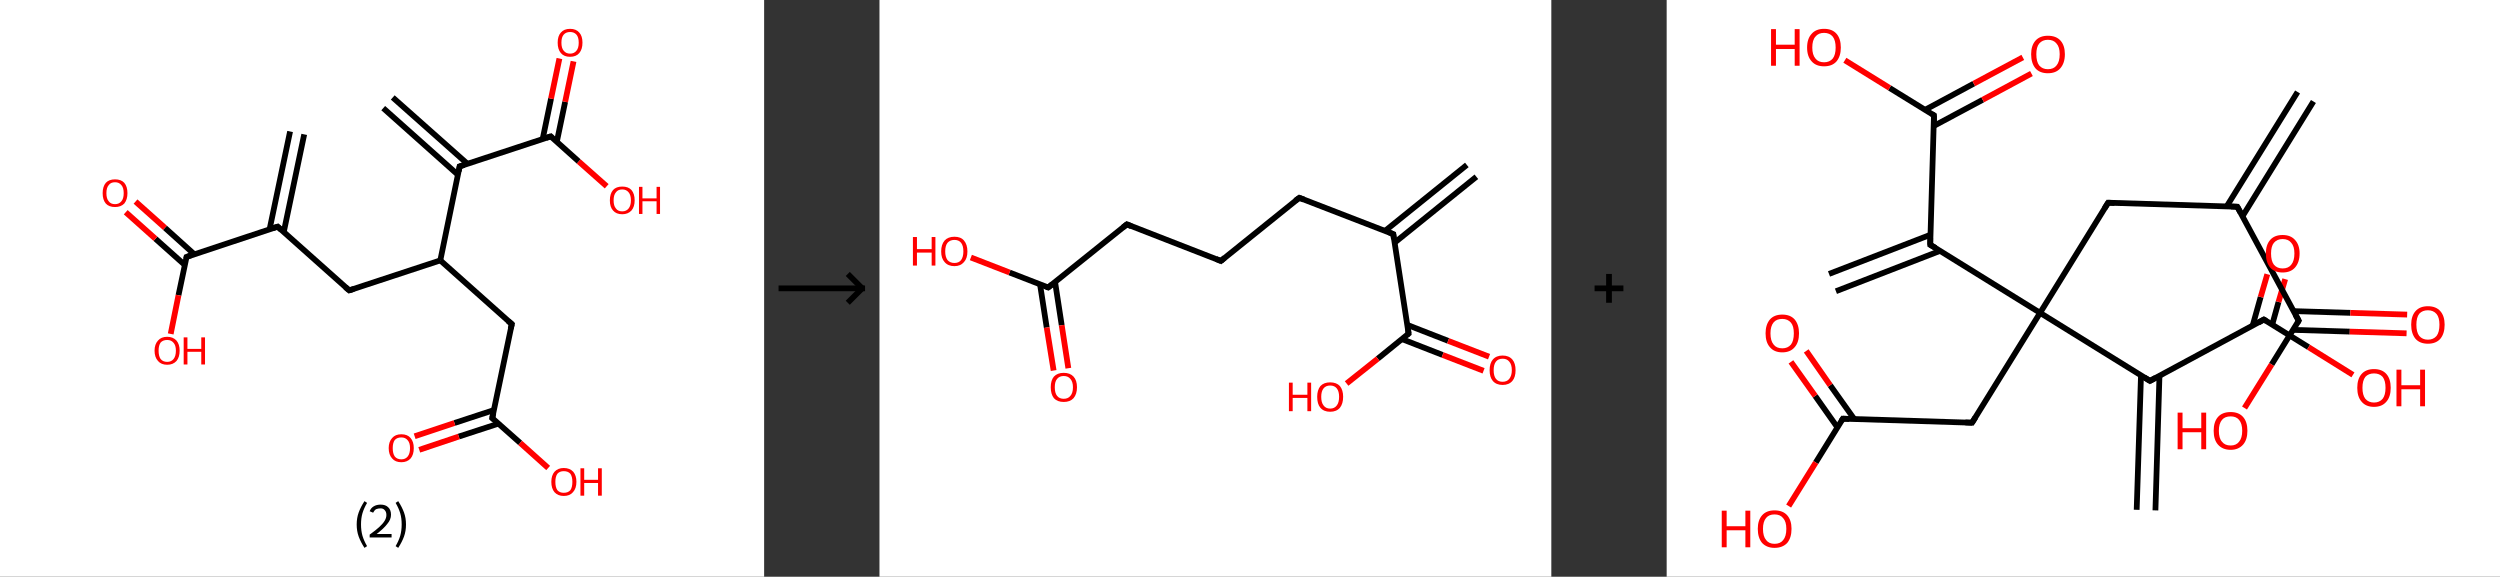 <?xml version='1.0' encoding='ASCII' standalone='yes'?>
<svg xmlns="http://www.w3.org/2000/svg" xmlns:xlink="http://www.w3.org/1999/xlink" version="1.1" width="867.0px" viewBox="0 0 867.0 200.0" height="200.0px">
  <rect x="0" y="0" width="867.0" height="200.0" fill="#333333" stroke="none"/>
  <g>
    <g transform="translate(0, 0) scale(1 1) "><!-- END OF HEADER -->
<rect style="opacity:1.0;fill:#FFFFFF;stroke:none" width="265.0" height="200.0" x="0.0" y="0.0"> </rect>
<path class="bond-0 atom-0 atom-1" d="M 105.5,46.6 L 98.4,80.5" style="fill:none;fill-rule:evenodd;stroke:#000000;stroke-width:2.0px;stroke-linecap:butt;stroke-linejoin:miter;stroke-opacity:1"/>
<path class="bond-0 atom-0 atom-1" d="M 100.6,45.6 L 93.5,79.5" style="fill:none;fill-rule:evenodd;stroke:#000000;stroke-width:2.0px;stroke-linecap:butt;stroke-linejoin:miter;stroke-opacity:1"/>
<path class="bond-1 atom-1 atom-2" d="M 96.3,78.6 L 121.1,100.7" style="fill:none;fill-rule:evenodd;stroke:#000000;stroke-width:2.0px;stroke-linecap:butt;stroke-linejoin:miter;stroke-opacity:1"/>
<path class="bond-2 atom-2 atom-3" d="M 121.1,100.7 L 152.7,90.3" style="fill:none;fill-rule:evenodd;stroke:#000000;stroke-width:2.0px;stroke-linecap:butt;stroke-linejoin:miter;stroke-opacity:1"/>
<path class="bond-3 atom-3 atom-4" d="M 152.7,90.3 L 177.5,112.4" style="fill:none;fill-rule:evenodd;stroke:#000000;stroke-width:2.0px;stroke-linecap:butt;stroke-linejoin:miter;stroke-opacity:1"/>
<path class="bond-4 atom-4 atom-5" d="M 177.5,112.4 L 170.7,145.0" style="fill:none;fill-rule:evenodd;stroke:#000000;stroke-width:2.0px;stroke-linecap:butt;stroke-linejoin:miter;stroke-opacity:1"/>
<path class="bond-5 atom-5 atom-6" d="M 171.3,142.2 L 157.6,146.7" style="fill:none;fill-rule:evenodd;stroke:#000000;stroke-width:2.0px;stroke-linecap:butt;stroke-linejoin:miter;stroke-opacity:1"/>
<path class="bond-5 atom-5 atom-6" d="M 157.6,146.7 L 143.8,151.3" style="fill:none;fill-rule:evenodd;stroke:#FF0000;stroke-width:2.0px;stroke-linecap:butt;stroke-linejoin:miter;stroke-opacity:1"/>
<path class="bond-5 atom-5 atom-6" d="M 172.9,146.9 L 159.1,151.4" style="fill:none;fill-rule:evenodd;stroke:#000000;stroke-width:2.0px;stroke-linecap:butt;stroke-linejoin:miter;stroke-opacity:1"/>
<path class="bond-5 atom-5 atom-6" d="M 159.1,151.4 L 145.4,156.0" style="fill:none;fill-rule:evenodd;stroke:#FF0000;stroke-width:2.0px;stroke-linecap:butt;stroke-linejoin:miter;stroke-opacity:1"/>
<path class="bond-6 atom-5 atom-7" d="M 170.7,145.0 L 180.4,153.6" style="fill:none;fill-rule:evenodd;stroke:#000000;stroke-width:2.0px;stroke-linecap:butt;stroke-linejoin:miter;stroke-opacity:1"/>
<path class="bond-6 atom-5 atom-7" d="M 180.4,153.6 L 190.1,162.3" style="fill:none;fill-rule:evenodd;stroke:#FF0000;stroke-width:2.0px;stroke-linecap:butt;stroke-linejoin:miter;stroke-opacity:1"/>
<path class="bond-7 atom-3 atom-8" d="M 152.7,90.3 L 159.4,57.7" style="fill:none;fill-rule:evenodd;stroke:#000000;stroke-width:2.0px;stroke-linecap:butt;stroke-linejoin:miter;stroke-opacity:1"/>
<path class="bond-8 atom-8 atom-9" d="M 162.1,56.8 L 136.2,33.8" style="fill:none;fill-rule:evenodd;stroke:#000000;stroke-width:2.0px;stroke-linecap:butt;stroke-linejoin:miter;stroke-opacity:1"/>
<path class="bond-8 atom-8 atom-9" d="M 158.8,60.6 L 132.9,37.5" style="fill:none;fill-rule:evenodd;stroke:#000000;stroke-width:2.0px;stroke-linecap:butt;stroke-linejoin:miter;stroke-opacity:1"/>
<path class="bond-9 atom-8 atom-10" d="M 159.4,57.7 L 191.0,47.3" style="fill:none;fill-rule:evenodd;stroke:#000000;stroke-width:2.0px;stroke-linecap:butt;stroke-linejoin:miter;stroke-opacity:1"/>
<path class="bond-10 atom-10 atom-11" d="M 193.1,49.2 L 196.0,35.3" style="fill:none;fill-rule:evenodd;stroke:#000000;stroke-width:2.0px;stroke-linecap:butt;stroke-linejoin:miter;stroke-opacity:1"/>
<path class="bond-10 atom-10 atom-11" d="M 196.0,35.3 L 198.9,21.3" style="fill:none;fill-rule:evenodd;stroke:#FF0000;stroke-width:2.0px;stroke-linecap:butt;stroke-linejoin:miter;stroke-opacity:1"/>
<path class="bond-10 atom-10 atom-11" d="M 188.2,48.2 L 191.1,34.2" style="fill:none;fill-rule:evenodd;stroke:#000000;stroke-width:2.0px;stroke-linecap:butt;stroke-linejoin:miter;stroke-opacity:1"/>
<path class="bond-10 atom-10 atom-11" d="M 191.1,34.2 L 194.0,20.3" style="fill:none;fill-rule:evenodd;stroke:#FF0000;stroke-width:2.0px;stroke-linecap:butt;stroke-linejoin:miter;stroke-opacity:1"/>
<path class="bond-11 atom-10 atom-12" d="M 191.0,47.3 L 200.7,56.0" style="fill:none;fill-rule:evenodd;stroke:#000000;stroke-width:2.0px;stroke-linecap:butt;stroke-linejoin:miter;stroke-opacity:1"/>
<path class="bond-11 atom-10 atom-12" d="M 200.7,56.0 L 210.4,64.6" style="fill:none;fill-rule:evenodd;stroke:#FF0000;stroke-width:2.0px;stroke-linecap:butt;stroke-linejoin:miter;stroke-opacity:1"/>
<path class="bond-12 atom-1 atom-13" d="M 96.3,78.6 L 64.7,89.1" style="fill:none;fill-rule:evenodd;stroke:#000000;stroke-width:2.0px;stroke-linecap:butt;stroke-linejoin:miter;stroke-opacity:1"/>
<path class="bond-13 atom-13 atom-14" d="M 67.4,88.2 L 57.2,79.0" style="fill:none;fill-rule:evenodd;stroke:#000000;stroke-width:2.0px;stroke-linecap:butt;stroke-linejoin:miter;stroke-opacity:1"/>
<path class="bond-13 atom-13 atom-14" d="M 57.2,79.0 L 47.0,69.9" style="fill:none;fill-rule:evenodd;stroke:#FF0000;stroke-width:2.0px;stroke-linecap:butt;stroke-linejoin:miter;stroke-opacity:1"/>
<path class="bond-13 atom-13 atom-14" d="M 64.1,91.9 L 53.9,82.8" style="fill:none;fill-rule:evenodd;stroke:#000000;stroke-width:2.0px;stroke-linecap:butt;stroke-linejoin:miter;stroke-opacity:1"/>
<path class="bond-13 atom-13 atom-14" d="M 53.9,82.8 L 43.6,73.6" style="fill:none;fill-rule:evenodd;stroke:#FF0000;stroke-width:2.0px;stroke-linecap:butt;stroke-linejoin:miter;stroke-opacity:1"/>
<path class="bond-14 atom-13 atom-15" d="M 64.7,89.1 L 61.9,102.4" style="fill:none;fill-rule:evenodd;stroke:#000000;stroke-width:2.0px;stroke-linecap:butt;stroke-linejoin:miter;stroke-opacity:1"/>
<path class="bond-14 atom-13 atom-15" d="M 61.9,102.4 L 59.2,115.8" style="fill:none;fill-rule:evenodd;stroke:#FF0000;stroke-width:2.0px;stroke-linecap:butt;stroke-linejoin:miter;stroke-opacity:1"/>
<path d="M 97.5,79.7 L 96.3,78.6 L 94.7,79.1" style="fill:none;stroke:#000000;stroke-width:2.0px;stroke-linecap:butt;stroke-linejoin:miter;stroke-opacity:1;"/>
<path d="M 119.8,99.6 L 121.1,100.7 L 122.7,100.2" style="fill:none;stroke:#000000;stroke-width:2.0px;stroke-linecap:butt;stroke-linejoin:miter;stroke-opacity:1;"/>
<path d="M 176.2,111.3 L 177.5,112.4 L 177.1,114.0" style="fill:none;stroke:#000000;stroke-width:2.0px;stroke-linecap:butt;stroke-linejoin:miter;stroke-opacity:1;"/>
<path d="M 171.1,143.3 L 170.7,145.0 L 171.2,145.4" style="fill:none;stroke:#000000;stroke-width:2.0px;stroke-linecap:butt;stroke-linejoin:miter;stroke-opacity:1;"/>
<path d="M 159.1,59.4 L 159.4,57.7 L 161.0,57.2" style="fill:none;stroke:#000000;stroke-width:2.0px;stroke-linecap:butt;stroke-linejoin:miter;stroke-opacity:1;"/>
<path d="M 189.4,47.8 L 191.0,47.3 L 191.4,47.7" style="fill:none;stroke:#000000;stroke-width:2.0px;stroke-linecap:butt;stroke-linejoin:miter;stroke-opacity:1;"/>
<path d="M 66.3,88.5 L 64.7,89.1 L 64.6,89.7" style="fill:none;stroke:#000000;stroke-width:2.0px;stroke-linecap:butt;stroke-linejoin:miter;stroke-opacity:1;"/>
<path class="atom-6" d="M 134.8 155.4 Q 134.8 153.2, 136.0 151.9 Q 137.1 150.6, 139.2 150.6 Q 141.3 150.6, 142.4 151.9 Q 143.5 153.2, 143.5 155.4 Q 143.5 157.7, 142.4 159.0 Q 141.2 160.3, 139.2 160.3 Q 137.1 160.3, 136.0 159.0 Q 134.8 157.7, 134.8 155.4 M 139.2 159.3 Q 140.6 159.3, 141.4 158.3 Q 142.2 157.3, 142.2 155.4 Q 142.2 153.6, 141.4 152.7 Q 140.6 151.7, 139.2 151.7 Q 137.7 151.7, 136.9 152.6 Q 136.2 153.6, 136.2 155.4 Q 136.2 157.3, 136.9 158.3 Q 137.7 159.3, 139.2 159.3 " fill="#FF0000"/>
<path class="atom-7" d="M 191.2 167.1 Q 191.2 164.9, 192.3 163.6 Q 193.5 162.3, 195.5 162.3 Q 197.6 162.3, 198.8 163.6 Q 199.9 164.9, 199.9 167.1 Q 199.9 169.4, 198.7 170.7 Q 197.6 172.0, 195.5 172.0 Q 193.5 172.0, 192.3 170.7 Q 191.2 169.4, 191.2 167.1 M 195.5 170.9 Q 197.0 170.9, 197.8 170.0 Q 198.5 169.0, 198.5 167.1 Q 198.5 165.3, 197.8 164.3 Q 197.0 163.4, 195.5 163.4 Q 194.1 163.4, 193.3 164.3 Q 192.6 165.3, 192.6 167.1 Q 192.6 169.0, 193.3 170.0 Q 194.1 170.9, 195.5 170.9 " fill="#FF0000"/>
<path class="atom-7" d="M 201.3 162.4 L 202.6 162.4 L 202.6 166.4 L 207.4 166.4 L 207.4 162.4 L 208.7 162.4 L 208.7 171.9 L 207.4 171.9 L 207.4 167.5 L 202.6 167.5 L 202.6 171.9 L 201.3 171.9 L 201.3 162.4 " fill="#FF0000"/>
<path class="atom-11" d="M 193.4 14.8 Q 193.4 12.5, 194.5 11.3 Q 195.6 10.0, 197.7 10.0 Q 199.8 10.0, 200.9 11.3 Q 202.0 12.5, 202.0 14.8 Q 202.0 17.1, 200.9 18.4 Q 199.8 19.7, 197.7 19.7 Q 195.6 19.7, 194.5 18.4 Q 193.4 17.1, 193.4 14.8 M 197.7 18.6 Q 199.1 18.6, 199.9 17.6 Q 200.7 16.7, 200.7 14.8 Q 200.7 12.9, 199.9 12.0 Q 199.1 11.1, 197.7 11.1 Q 196.3 11.1, 195.5 12.0 Q 194.7 12.9, 194.7 14.8 Q 194.7 16.7, 195.5 17.6 Q 196.3 18.6, 197.7 18.6 " fill="#FF0000"/>
<path class="atom-12" d="M 211.5 69.5 Q 211.5 67.2, 212.6 65.9 Q 213.7 64.7, 215.8 64.7 Q 217.9 64.7, 219.0 65.9 Q 220.1 67.2, 220.1 69.5 Q 220.1 71.7, 219.0 73.0 Q 217.8 74.3, 215.8 74.3 Q 213.7 74.3, 212.6 73.0 Q 211.5 71.8, 211.5 69.5 M 215.8 73.3 Q 217.2 73.3, 218.0 72.3 Q 218.8 71.3, 218.8 69.5 Q 218.8 67.6, 218.0 66.7 Q 217.2 65.7, 215.8 65.7 Q 214.3 65.7, 213.6 66.7 Q 212.8 67.6, 212.8 69.5 Q 212.8 71.4, 213.6 72.3 Q 214.3 73.3, 215.8 73.3 " fill="#FF0000"/>
<path class="atom-12" d="M 221.6 64.8 L 222.8 64.8 L 222.8 68.8 L 227.7 68.8 L 227.7 64.8 L 228.9 64.8 L 228.9 74.2 L 227.7 74.2 L 227.7 69.8 L 222.8 69.8 L 222.8 74.2 L 221.6 74.2 L 221.6 64.8 " fill="#FF0000"/>
<path class="atom-14" d="M 35.6 67.0 Q 35.6 64.7, 36.7 63.4 Q 37.8 62.2, 39.9 62.2 Q 42.0 62.2, 43.1 63.4 Q 44.2 64.7, 44.2 67.0 Q 44.2 69.2, 43.1 70.6 Q 41.9 71.8, 39.9 71.8 Q 37.8 71.8, 36.7 70.6 Q 35.6 69.3, 35.6 67.0 M 39.9 70.8 Q 41.3 70.8, 42.1 69.8 Q 42.9 68.9, 42.9 67.0 Q 42.9 65.1, 42.1 64.2 Q 41.3 63.2, 39.9 63.2 Q 38.4 63.2, 37.7 64.2 Q 36.9 65.1, 36.9 67.0 Q 36.9 68.9, 37.7 69.8 Q 38.4 70.8, 39.9 70.8 " fill="#FF0000"/>
<path class="atom-15" d="M 53.6 121.6 Q 53.6 119.4, 54.8 118.1 Q 55.9 116.8, 58.0 116.8 Q 60.0 116.8, 61.2 118.1 Q 62.3 119.4, 62.3 121.6 Q 62.3 123.9, 61.2 125.2 Q 60.0 126.5, 58.0 126.5 Q 55.9 126.5, 54.8 125.2 Q 53.6 123.9, 53.6 121.6 M 58.0 125.5 Q 59.4 125.5, 60.2 124.5 Q 61.0 123.5, 61.0 121.6 Q 61.0 119.8, 60.2 118.9 Q 59.4 117.9, 58.0 117.9 Q 56.5 117.9, 55.7 118.8 Q 55.0 119.8, 55.0 121.6 Q 55.0 123.5, 55.7 124.5 Q 56.5 125.5, 58.0 125.5 " fill="#FF0000"/>
<path class="atom-15" d="M 63.7 117.0 L 65.0 117.0 L 65.0 121.0 L 69.8 121.0 L 69.8 117.0 L 71.1 117.0 L 71.1 126.4 L 69.8 126.4 L 69.8 122.0 L 65.0 122.0 L 65.0 126.4 L 63.7 126.4 L 63.7 117.0 " fill="#FF0000"/>
<path class="legend" d="M 123.7 181.9 Q 123.7 179.6, 124.4 177.7 Q 125.1 175.8, 126.4 173.8 L 127.3 174.4 Q 126.2 176.3, 125.7 178.0 Q 125.2 179.7, 125.2 181.9 Q 125.2 184.0, 125.7 185.8 Q 126.2 187.5, 127.3 189.4 L 126.4 190.0 Q 125.1 188.0, 124.4 186.1 Q 123.7 184.2, 123.7 181.9 " fill="#000000"/>
<path class="legend" d="M 128.2 177.3 Q 128.6 176.2, 129.6 175.6 Q 130.6 175.0, 132.0 175.0 Q 133.7 175.0, 134.6 175.9 Q 135.6 176.8, 135.6 178.5 Q 135.6 180.2, 134.3 181.7 Q 133.1 183.3, 130.6 185.2 L 135.8 185.2 L 135.8 186.4 L 128.2 186.4 L 128.2 185.4 Q 130.3 183.9, 131.5 182.8 Q 132.8 181.6, 133.4 180.6 Q 134.0 179.6, 134.0 178.6 Q 134.0 177.5, 133.4 176.9 Q 132.9 176.3, 132.0 176.3 Q 131.1 176.3, 130.4 176.6 Q 129.8 177.0, 129.4 177.8 L 128.2 177.3 " fill="#000000"/>
<path class="legend" d="M 140.8 181.9 Q 140.8 184.2, 140.1 186.1 Q 139.4 188.0, 138.1 190.0 L 137.2 189.4 Q 138.3 187.5, 138.8 185.8 Q 139.3 184.0, 139.3 181.9 Q 139.3 179.7, 138.8 178.0 Q 138.3 176.3, 137.2 174.4 L 138.1 173.8 Q 139.4 175.8, 140.1 177.7 Q 140.8 179.6, 140.8 181.9 " fill="#000000"/>
</g>
    <g transform="translate(265.0, 0) scale(1 1) "><line x1="5" y1="100" x2="35" y2="100" style="stroke:rgb(0,0,0);stroke-width:2"/>
  <line x1="34" y1="100" x2="29" y2="95" style="stroke:rgb(0,0,0);stroke-width:2"/>
  <line x1="34" y1="100" x2="29" y2="105" style="stroke:rgb(0,0,0);stroke-width:2"/>
</g>
    <g transform="translate(305.0, 0) scale(1 1) "><!-- END OF HEADER -->
<rect style="opacity:1.0;fill:#FFFFFF;stroke:none" width="233.0" height="200.0" x="0.0" y="0.0"> </rect>
<path class="bond-0 atom-0 atom-1" d="M 207.0,61.3 L 178.6,84.2" style="fill:none;fill-rule:evenodd;stroke:#000000;stroke-width:2.0px;stroke-linecap:butt;stroke-linejoin:miter;stroke-opacity:1"/>
<path class="bond-0 atom-0 atom-1" d="M 203.7,57.2 L 175.3,80.1" style="fill:none;fill-rule:evenodd;stroke:#000000;stroke-width:2.0px;stroke-linecap:butt;stroke-linejoin:miter;stroke-opacity:1"/>
<path class="bond-1 atom-1 atom-2" d="M 178.2,81.2 L 145.6,68.6" style="fill:none;fill-rule:evenodd;stroke:#000000;stroke-width:2.0px;stroke-linecap:butt;stroke-linejoin:miter;stroke-opacity:1"/>
<path class="bond-2 atom-2 atom-3" d="M 145.6,68.6 L 118.4,90.5" style="fill:none;fill-rule:evenodd;stroke:#000000;stroke-width:2.0px;stroke-linecap:butt;stroke-linejoin:miter;stroke-opacity:1"/>
<path class="bond-3 atom-3 atom-4" d="M 118.4,90.5 L 85.8,77.8" style="fill:none;fill-rule:evenodd;stroke:#000000;stroke-width:2.0px;stroke-linecap:butt;stroke-linejoin:miter;stroke-opacity:1"/>
<path class="bond-4 atom-4 atom-5" d="M 85.8,77.8 L 58.5,99.7" style="fill:none;fill-rule:evenodd;stroke:#000000;stroke-width:2.0px;stroke-linecap:butt;stroke-linejoin:miter;stroke-opacity:1"/>
<path class="bond-5 atom-5 atom-6" d="M 55.7,98.7 L 58.0,113.6" style="fill:none;fill-rule:evenodd;stroke:#000000;stroke-width:2.0px;stroke-linecap:butt;stroke-linejoin:miter;stroke-opacity:1"/>
<path class="bond-5 atom-5 atom-6" d="M 58.0,113.6 L 60.4,128.5" style="fill:none;fill-rule:evenodd;stroke:#FF0000;stroke-width:2.0px;stroke-linecap:butt;stroke-linejoin:miter;stroke-opacity:1"/>
<path class="bond-5 atom-5 atom-6" d="M 60.9,97.8 L 63.2,112.8" style="fill:none;fill-rule:evenodd;stroke:#000000;stroke-width:2.0px;stroke-linecap:butt;stroke-linejoin:miter;stroke-opacity:1"/>
<path class="bond-5 atom-5 atom-6" d="M 63.2,112.8 L 65.5,127.7" style="fill:none;fill-rule:evenodd;stroke:#FF0000;stroke-width:2.0px;stroke-linecap:butt;stroke-linejoin:miter;stroke-opacity:1"/>
<path class="bond-6 atom-5 atom-7" d="M 58.5,99.7 L 45.1,94.5" style="fill:none;fill-rule:evenodd;stroke:#000000;stroke-width:2.0px;stroke-linecap:butt;stroke-linejoin:miter;stroke-opacity:1"/>
<path class="bond-6 atom-5 atom-7" d="M 45.1,94.5 L 31.7,89.3" style="fill:none;fill-rule:evenodd;stroke:#FF0000;stroke-width:2.0px;stroke-linecap:butt;stroke-linejoin:miter;stroke-opacity:1"/>
<path class="bond-7 atom-1 atom-8" d="M 178.2,81.2 L 183.5,115.7" style="fill:none;fill-rule:evenodd;stroke:#000000;stroke-width:2.0px;stroke-linecap:butt;stroke-linejoin:miter;stroke-opacity:1"/>
<path class="bond-8 atom-8 atom-9" d="M 181.2,117.6 L 195.3,123.1" style="fill:none;fill-rule:evenodd;stroke:#000000;stroke-width:2.0px;stroke-linecap:butt;stroke-linejoin:miter;stroke-opacity:1"/>
<path class="bond-8 atom-8 atom-9" d="M 195.3,123.1 L 209.5,128.6" style="fill:none;fill-rule:evenodd;stroke:#FF0000;stroke-width:2.0px;stroke-linecap:butt;stroke-linejoin:miter;stroke-opacity:1"/>
<path class="bond-8 atom-8 atom-9" d="M 183.1,112.7 L 197.2,118.2" style="fill:none;fill-rule:evenodd;stroke:#000000;stroke-width:2.0px;stroke-linecap:butt;stroke-linejoin:miter;stroke-opacity:1"/>
<path class="bond-8 atom-8 atom-9" d="M 197.2,118.2 L 211.4,123.7" style="fill:none;fill-rule:evenodd;stroke:#FF0000;stroke-width:2.0px;stroke-linecap:butt;stroke-linejoin:miter;stroke-opacity:1"/>
<path class="bond-9 atom-8 atom-10" d="M 183.5,115.7 L 172.8,124.4" style="fill:none;fill-rule:evenodd;stroke:#000000;stroke-width:2.0px;stroke-linecap:butt;stroke-linejoin:miter;stroke-opacity:1"/>
<path class="bond-9 atom-8 atom-10" d="M 172.8,124.4 L 162.0,133.0" style="fill:none;fill-rule:evenodd;stroke:#FF0000;stroke-width:2.0px;stroke-linecap:butt;stroke-linejoin:miter;stroke-opacity:1"/>
<path d="M 176.5,80.5 L 178.2,81.2 L 178.4,82.9" style="fill:none;stroke:#000000;stroke-width:2.0px;stroke-linecap:butt;stroke-linejoin:miter;stroke-opacity:1;"/>
<path d="M 147.2,69.2 L 145.6,68.6 L 144.2,69.6" style="fill:none;stroke:#000000;stroke-width:2.0px;stroke-linecap:butt;stroke-linejoin:miter;stroke-opacity:1;"/>
<path d="M 119.7,89.4 L 118.4,90.5 L 116.7,89.8" style="fill:none;stroke:#000000;stroke-width:2.0px;stroke-linecap:butt;stroke-linejoin:miter;stroke-opacity:1;"/>
<path d="M 87.4,78.5 L 85.8,77.8 L 84.4,78.9" style="fill:none;stroke:#000000;stroke-width:2.0px;stroke-linecap:butt;stroke-linejoin:miter;stroke-opacity:1;"/>
<path d="M 59.9,98.6 L 58.5,99.7 L 57.9,99.5" style="fill:none;stroke:#000000;stroke-width:2.0px;stroke-linecap:butt;stroke-linejoin:miter;stroke-opacity:1;"/>
<path d="M 183.3,114.0 L 183.5,115.7 L 183.0,116.1" style="fill:none;stroke:#000000;stroke-width:2.0px;stroke-linecap:butt;stroke-linejoin:miter;stroke-opacity:1;"/>
<path class="atom-6" d="M 59.4 134.3 Q 59.4 131.9, 60.5 130.6 Q 61.7 129.3, 63.9 129.3 Q 66.1 129.3, 67.3 130.6 Q 68.5 131.9, 68.5 134.3 Q 68.5 136.7, 67.3 138.1 Q 66.1 139.4, 63.9 139.4 Q 61.7 139.4, 60.5 138.1 Q 59.4 136.7, 59.4 134.3 M 63.9 138.3 Q 65.4 138.3, 66.2 137.3 Q 67.1 136.3, 67.1 134.3 Q 67.1 132.4, 66.2 131.4 Q 65.4 130.4, 63.9 130.4 Q 62.4 130.4, 61.6 131.4 Q 60.8 132.3, 60.8 134.3 Q 60.8 136.3, 61.6 137.3 Q 62.4 138.3, 63.9 138.3 " fill="#FF0000"/>
<path class="atom-7" d="M 11.6 82.2 L 13.0 82.2 L 13.0 86.4 L 18.1 86.4 L 18.1 82.2 L 19.4 82.2 L 19.4 92.1 L 18.1 92.1 L 18.1 87.6 L 13.0 87.6 L 13.0 92.1 L 11.6 92.1 L 11.6 82.2 " fill="#FF0000"/>
<path class="atom-7" d="M 21.4 87.2 Q 21.4 84.8, 22.6 83.4 Q 23.8 82.1, 26.0 82.1 Q 28.2 82.1, 29.3 83.4 Q 30.5 84.8, 30.5 87.2 Q 30.5 89.6, 29.3 90.9 Q 28.1 92.3, 26.0 92.3 Q 23.8 92.3, 22.6 90.9 Q 21.4 89.6, 21.4 87.2 M 26.0 91.2 Q 27.5 91.2, 28.3 90.2 Q 29.1 89.1, 29.1 87.2 Q 29.1 85.2, 28.3 84.2 Q 27.5 83.2, 26.0 83.2 Q 24.5 83.2, 23.6 84.2 Q 22.8 85.2, 22.8 87.2 Q 22.8 89.1, 23.6 90.2 Q 24.5 91.2, 26.0 91.2 " fill="#FF0000"/>
<path class="atom-9" d="M 211.6 128.4 Q 211.6 126.0, 212.7 124.7 Q 213.9 123.3, 216.1 123.3 Q 218.3 123.3, 219.5 124.7 Q 220.6 126.0, 220.6 128.4 Q 220.6 130.8, 219.5 132.1 Q 218.3 133.5, 216.1 133.5 Q 213.9 133.5, 212.7 132.1 Q 211.6 130.8, 211.6 128.4 M 216.1 132.4 Q 217.6 132.4, 218.4 131.4 Q 219.3 130.3, 219.3 128.4 Q 219.3 126.4, 218.4 125.4 Q 217.6 124.4, 216.1 124.4 Q 214.6 124.4, 213.8 125.4 Q 213.0 126.4, 213.0 128.4 Q 213.0 130.4, 213.8 131.4 Q 214.6 132.4, 216.1 132.4 " fill="#FF0000"/>
<path class="atom-10" d="M 142.0 132.7 L 143.3 132.7 L 143.3 136.9 L 148.4 136.9 L 148.4 132.7 L 149.7 132.7 L 149.7 142.6 L 148.4 142.6 L 148.4 138.0 L 143.3 138.0 L 143.3 142.6 L 142.0 142.6 L 142.0 132.7 " fill="#FF0000"/>
<path class="atom-10" d="M 151.8 137.6 Q 151.8 135.3, 152.9 133.9 Q 154.1 132.6, 156.3 132.6 Q 158.5 132.6, 159.7 133.9 Q 160.8 135.3, 160.8 137.6 Q 160.8 140.0, 159.7 141.4 Q 158.5 142.8, 156.3 142.8 Q 154.1 142.8, 152.9 141.4 Q 151.8 140.1, 151.8 137.6 M 156.3 141.7 Q 157.8 141.7, 158.6 140.6 Q 159.4 139.6, 159.4 137.6 Q 159.4 135.7, 158.6 134.7 Q 157.8 133.7, 156.3 133.7 Q 154.8 133.7, 154.0 134.7 Q 153.2 135.7, 153.2 137.6 Q 153.2 139.6, 154.0 140.6 Q 154.8 141.7, 156.3 141.7 " fill="#FF0000"/>
</g>
    <g transform="translate(538.0, 0) scale(1 1) "><line x1="15" y1="100" x2="25" y2="100" style="stroke:rgb(0,0,0);stroke-width:2"/>
  <line x1="20" y1="95" x2="20" y2="105" style="stroke:rgb(0,0,0);stroke-width:2"/>
</g>
    <g transform="translate(578.0, 0) scale(1 1) "><!-- END OF HEADER -->
<rect style="opacity:1.0;fill:#FFFFFF;stroke:none" width="289.0" height="200.0" x="0.0" y="0.0"> </rect>
<path class="bond-0 atom-0 atom-1" d="M 224.3,35.2 L 199.7,75.0" style="fill:none;fill-rule:evenodd;stroke:#000000;stroke-width:2.0px;stroke-linecap:butt;stroke-linejoin:miter;stroke-opacity:1"/>
<path class="bond-0 atom-0 atom-1" d="M 218.8,31.9 L 194.2,71.6" style="fill:none;fill-rule:evenodd;stroke:#000000;stroke-width:2.0px;stroke-linecap:butt;stroke-linejoin:miter;stroke-opacity:1"/>
<path class="bond-1 atom-1 atom-2" d="M 197.9,71.7 L 153.1,70.3" style="fill:none;fill-rule:evenodd;stroke:#000000;stroke-width:2.0px;stroke-linecap:butt;stroke-linejoin:miter;stroke-opacity:1"/>
<path class="bond-2 atom-2 atom-3" d="M 153.1,70.3 L 129.5,108.5" style="fill:none;fill-rule:evenodd;stroke:#000000;stroke-width:2.0px;stroke-linecap:butt;stroke-linejoin:miter;stroke-opacity:1"/>
<path class="bond-3 atom-3 atom-4" d="M 129.5,108.5 L 105.9,146.6" style="fill:none;fill-rule:evenodd;stroke:#000000;stroke-width:2.0px;stroke-linecap:butt;stroke-linejoin:miter;stroke-opacity:1"/>
<path class="bond-4 atom-4 atom-5" d="M 105.9,146.6 L 61.1,145.2" style="fill:none;fill-rule:evenodd;stroke:#000000;stroke-width:2.0px;stroke-linecap:butt;stroke-linejoin:miter;stroke-opacity:1"/>
<path class="bond-5 atom-5 atom-6" d="M 65.1,145.4 L 56.7,133.6" style="fill:none;fill-rule:evenodd;stroke:#000000;stroke-width:2.0px;stroke-linecap:butt;stroke-linejoin:miter;stroke-opacity:1"/>
<path class="bond-5 atom-5 atom-6" d="M 56.7,133.6 L 48.4,121.7" style="fill:none;fill-rule:evenodd;stroke:#FF0000;stroke-width:2.0px;stroke-linecap:butt;stroke-linejoin:miter;stroke-opacity:1"/>
<path class="bond-5 atom-5 atom-6" d="M 59.2,148.2 L 51.5,137.3" style="fill:none;fill-rule:evenodd;stroke:#000000;stroke-width:2.0px;stroke-linecap:butt;stroke-linejoin:miter;stroke-opacity:1"/>
<path class="bond-5 atom-5 atom-6" d="M 51.5,137.3 L 43.1,125.5" style="fill:none;fill-rule:evenodd;stroke:#FF0000;stroke-width:2.0px;stroke-linecap:butt;stroke-linejoin:miter;stroke-opacity:1"/>
<path class="bond-6 atom-5 atom-7" d="M 61.1,145.2 L 51.7,160.4" style="fill:none;fill-rule:evenodd;stroke:#000000;stroke-width:2.0px;stroke-linecap:butt;stroke-linejoin:miter;stroke-opacity:1"/>
<path class="bond-6 atom-5 atom-7" d="M 51.7,160.4 L 42.3,175.5" style="fill:none;fill-rule:evenodd;stroke:#FF0000;stroke-width:2.0px;stroke-linecap:butt;stroke-linejoin:miter;stroke-opacity:1"/>
<path class="bond-7 atom-3 atom-8" d="M 129.5,108.5 L 91.4,84.9" style="fill:none;fill-rule:evenodd;stroke:#000000;stroke-width:2.0px;stroke-linecap:butt;stroke-linejoin:miter;stroke-opacity:1"/>
<path class="bond-8 atom-8 atom-9" d="M 91.5,81.4 L 56.3,95.0" style="fill:none;fill-rule:evenodd;stroke:#000000;stroke-width:2.0px;stroke-linecap:butt;stroke-linejoin:miter;stroke-opacity:1"/>
<path class="bond-8 atom-8 atom-9" d="M 94.8,87.0 L 58.7,101.0" style="fill:none;fill-rule:evenodd;stroke:#000000;stroke-width:2.0px;stroke-linecap:butt;stroke-linejoin:miter;stroke-opacity:1"/>
<path class="bond-9 atom-8 atom-10" d="M 91.4,84.9 L 92.7,40.0" style="fill:none;fill-rule:evenodd;stroke:#000000;stroke-width:2.0px;stroke-linecap:butt;stroke-linejoin:miter;stroke-opacity:1"/>
<path class="bond-10 atom-10 atom-11" d="M 92.6,43.7 L 109.6,34.6" style="fill:none;fill-rule:evenodd;stroke:#000000;stroke-width:2.0px;stroke-linecap:butt;stroke-linejoin:miter;stroke-opacity:1"/>
<path class="bond-10 atom-10 atom-11" d="M 109.6,34.6 L 126.5,25.5" style="fill:none;fill-rule:evenodd;stroke:#FF0000;stroke-width:2.0px;stroke-linecap:butt;stroke-linejoin:miter;stroke-opacity:1"/>
<path class="bond-10 atom-10 atom-11" d="M 89.6,38.1 L 106.5,29.0" style="fill:none;fill-rule:evenodd;stroke:#000000;stroke-width:2.0px;stroke-linecap:butt;stroke-linejoin:miter;stroke-opacity:1"/>
<path class="bond-10 atom-10 atom-11" d="M 106.5,29.0 L 123.5,19.9" style="fill:none;fill-rule:evenodd;stroke:#FF0000;stroke-width:2.0px;stroke-linecap:butt;stroke-linejoin:miter;stroke-opacity:1"/>
<path class="bond-11 atom-10 atom-12" d="M 92.7,40.0 L 77.3,30.5" style="fill:none;fill-rule:evenodd;stroke:#000000;stroke-width:2.0px;stroke-linecap:butt;stroke-linejoin:miter;stroke-opacity:1"/>
<path class="bond-11 atom-10 atom-12" d="M 77.3,30.5 L 61.8,20.9" style="fill:none;fill-rule:evenodd;stroke:#FF0000;stroke-width:2.0px;stroke-linecap:butt;stroke-linejoin:miter;stroke-opacity:1"/>
<path class="bond-12 atom-3 atom-13" d="M 129.5,108.5 L 167.6,132.1" style="fill:none;fill-rule:evenodd;stroke:#000000;stroke-width:2.0px;stroke-linecap:butt;stroke-linejoin:miter;stroke-opacity:1"/>
<path class="bond-13 atom-13 atom-14" d="M 164.5,130.1 L 163.0,176.8" style="fill:none;fill-rule:evenodd;stroke:#000000;stroke-width:2.0px;stroke-linecap:butt;stroke-linejoin:miter;stroke-opacity:1"/>
<path class="bond-13 atom-13 atom-14" d="M 170.9,130.3 L 169.5,177.0" style="fill:none;fill-rule:evenodd;stroke:#000000;stroke-width:2.0px;stroke-linecap:butt;stroke-linejoin:miter;stroke-opacity:1"/>
<path class="bond-14 atom-13 atom-15" d="M 167.6,132.1 L 207.1,110.8" style="fill:none;fill-rule:evenodd;stroke:#000000;stroke-width:2.0px;stroke-linecap:butt;stroke-linejoin:miter;stroke-opacity:1"/>
<path class="bond-15 atom-15 atom-16" d="M 210.0,112.6 L 212.2,104.7" style="fill:none;fill-rule:evenodd;stroke:#000000;stroke-width:2.0px;stroke-linecap:butt;stroke-linejoin:miter;stroke-opacity:1"/>
<path class="bond-15 atom-15 atom-16" d="M 212.2,104.7 L 214.5,96.8" style="fill:none;fill-rule:evenodd;stroke:#FF0000;stroke-width:2.0px;stroke-linecap:butt;stroke-linejoin:miter;stroke-opacity:1"/>
<path class="bond-15 atom-15 atom-16" d="M 203.2,113.0 L 206.0,103.0" style="fill:none;fill-rule:evenodd;stroke:#000000;stroke-width:2.0px;stroke-linecap:butt;stroke-linejoin:miter;stroke-opacity:1"/>
<path class="bond-15 atom-15 atom-16" d="M 206.0,103.0 L 208.3,95.1" style="fill:none;fill-rule:evenodd;stroke:#FF0000;stroke-width:2.0px;stroke-linecap:butt;stroke-linejoin:miter;stroke-opacity:1"/>
<path class="bond-16 atom-15 atom-17" d="M 207.1,110.8 L 222.6,120.4" style="fill:none;fill-rule:evenodd;stroke:#000000;stroke-width:2.0px;stroke-linecap:butt;stroke-linejoin:miter;stroke-opacity:1"/>
<path class="bond-16 atom-15 atom-17" d="M 222.6,120.4 L 238.0,130.0" style="fill:none;fill-rule:evenodd;stroke:#FF0000;stroke-width:2.0px;stroke-linecap:butt;stroke-linejoin:miter;stroke-opacity:1"/>
<path class="bond-17 atom-1 atom-18" d="M 197.9,71.7 L 219.2,111.2" style="fill:none;fill-rule:evenodd;stroke:#000000;stroke-width:2.0px;stroke-linecap:butt;stroke-linejoin:miter;stroke-opacity:1"/>
<path class="bond-18 atom-18 atom-19" d="M 217.2,114.4 L 236.9,115.0" style="fill:none;fill-rule:evenodd;stroke:#000000;stroke-width:2.0px;stroke-linecap:butt;stroke-linejoin:miter;stroke-opacity:1"/>
<path class="bond-18 atom-18 atom-19" d="M 236.9,115.0 L 256.6,115.6" style="fill:none;fill-rule:evenodd;stroke:#FF0000;stroke-width:2.0px;stroke-linecap:butt;stroke-linejoin:miter;stroke-opacity:1"/>
<path class="bond-18 atom-18 atom-19" d="M 217.4,107.9 L 237.1,108.5" style="fill:none;fill-rule:evenodd;stroke:#000000;stroke-width:2.0px;stroke-linecap:butt;stroke-linejoin:miter;stroke-opacity:1"/>
<path class="bond-18 atom-18 atom-19" d="M 237.1,108.5 L 256.8,109.1" style="fill:none;fill-rule:evenodd;stroke:#FF0000;stroke-width:2.0px;stroke-linecap:butt;stroke-linejoin:miter;stroke-opacity:1"/>
<path class="bond-19 atom-18 atom-20" d="M 219.2,111.2 L 209.8,126.4" style="fill:none;fill-rule:evenodd;stroke:#000000;stroke-width:2.0px;stroke-linecap:butt;stroke-linejoin:miter;stroke-opacity:1"/>
<path class="bond-19 atom-18 atom-20" d="M 209.8,126.4 L 200.4,141.5" style="fill:none;fill-rule:evenodd;stroke:#FF0000;stroke-width:2.0px;stroke-linecap:butt;stroke-linejoin:miter;stroke-opacity:1"/>
<path d="M 195.7,71.6 L 197.9,71.7 L 199.0,73.7" style="fill:none;stroke:#000000;stroke-width:2.0px;stroke-linecap:butt;stroke-linejoin:miter;stroke-opacity:1;"/>
<path d="M 155.3,70.4 L 153.1,70.3 L 151.9,72.2" style="fill:none;stroke:#000000;stroke-width:2.0px;stroke-linecap:butt;stroke-linejoin:miter;stroke-opacity:1;"/>
<path d="M 107.1,144.7 L 105.9,146.6 L 103.6,146.5" style="fill:none;stroke:#000000;stroke-width:2.0px;stroke-linecap:butt;stroke-linejoin:miter;stroke-opacity:1;"/>
<path d="M 63.3,145.3 L 61.1,145.2 L 60.6,146.0" style="fill:none;stroke:#000000;stroke-width:2.0px;stroke-linecap:butt;stroke-linejoin:miter;stroke-opacity:1;"/>
<path d="M 93.3,86.0 L 91.4,84.9 L 91.4,82.6" style="fill:none;stroke:#000000;stroke-width:2.0px;stroke-linecap:butt;stroke-linejoin:miter;stroke-opacity:1;"/>
<path d="M 92.7,42.3 L 92.7,40.0 L 92.0,39.6" style="fill:none;stroke:#000000;stroke-width:2.0px;stroke-linecap:butt;stroke-linejoin:miter;stroke-opacity:1;"/>
<path d="M 165.7,130.9 L 167.6,132.1 L 169.6,131.0" style="fill:none;stroke:#000000;stroke-width:2.0px;stroke-linecap:butt;stroke-linejoin:miter;stroke-opacity:1;"/>
<path d="M 205.2,111.9 L 207.1,110.8 L 207.9,111.3" style="fill:none;stroke:#000000;stroke-width:2.0px;stroke-linecap:butt;stroke-linejoin:miter;stroke-opacity:1;"/>
<path d="M 218.1,109.2 L 219.2,111.2 L 218.7,112.0" style="fill:none;stroke:#000000;stroke-width:2.0px;stroke-linecap:butt;stroke-linejoin:miter;stroke-opacity:1;"/>
<path class="atom-6" d="M 34.3 115.6 Q 34.3 112.6, 35.8 110.8 Q 37.3 109.1, 40.1 109.1 Q 42.9 109.1, 44.4 110.8 Q 45.9 112.6, 45.9 115.6 Q 45.9 118.7, 44.4 120.4 Q 42.9 122.2, 40.1 122.2 Q 37.3 122.2, 35.8 120.4 Q 34.3 118.7, 34.3 115.6 M 40.1 120.8 Q 42.0 120.8, 43.1 119.5 Q 44.1 118.2, 44.1 115.6 Q 44.1 113.1, 43.1 111.9 Q 42.0 110.6, 40.1 110.6 Q 38.1 110.6, 37.1 111.8 Q 36.0 113.1, 36.0 115.6 Q 36.0 118.2, 37.1 119.5 Q 38.1 120.8, 40.1 120.8 " fill="#FF0000"/>
<path class="atom-7" d="M 19.1 177.1 L 20.8 177.1 L 20.8 182.5 L 27.3 182.5 L 27.3 177.1 L 29.0 177.1 L 29.0 189.8 L 27.3 189.8 L 27.3 183.9 L 20.8 183.9 L 20.8 189.8 L 19.1 189.8 L 19.1 177.1 " fill="#FF0000"/>
<path class="atom-7" d="M 31.6 183.4 Q 31.6 180.4, 33.1 178.7 Q 34.6 177.0, 37.4 177.0 Q 40.3 177.0, 41.8 178.7 Q 43.3 180.4, 43.3 183.4 Q 43.3 186.5, 41.8 188.3 Q 40.2 190.0, 37.4 190.0 Q 34.7 190.0, 33.1 188.3 Q 31.6 186.5, 31.6 183.4 M 37.4 188.6 Q 39.4 188.6, 40.4 187.3 Q 41.5 186.0, 41.5 183.4 Q 41.5 180.9, 40.4 179.7 Q 39.4 178.4, 37.4 178.4 Q 35.5 178.4, 34.5 179.6 Q 33.4 180.9, 33.4 183.4 Q 33.4 186.0, 34.5 187.3 Q 35.5 188.6, 37.4 188.6 " fill="#FF0000"/>
<path class="atom-11" d="M 126.4 18.8 Q 126.4 15.8, 127.9 14.1 Q 129.4 12.4, 132.2 12.4 Q 135.1 12.4, 136.6 14.1 Q 138.1 15.8, 138.1 18.8 Q 138.1 21.9, 136.5 23.7 Q 135.0 25.4, 132.2 25.4 Q 129.4 25.4, 127.9 23.7 Q 126.4 21.9, 126.4 18.8 M 132.2 24.0 Q 134.2 24.0, 135.2 22.7 Q 136.3 21.4, 136.3 18.8 Q 136.3 16.3, 135.2 15.1 Q 134.2 13.8, 132.2 13.8 Q 130.3 13.8, 129.2 15.1 Q 128.2 16.3, 128.2 18.8 Q 128.2 21.4, 129.2 22.7 Q 130.3 24.0, 132.2 24.0 " fill="#FF0000"/>
<path class="atom-12" d="M 36.2 10.1 L 37.9 10.1 L 37.9 15.5 L 44.4 15.5 L 44.4 10.1 L 46.1 10.1 L 46.1 22.8 L 44.4 22.8 L 44.4 17.0 L 37.9 17.0 L 37.9 22.8 L 36.2 22.8 L 36.2 10.1 " fill="#FF0000"/>
<path class="atom-12" d="M 48.7 16.5 Q 48.7 13.4, 50.3 11.7 Q 51.8 10.0, 54.6 10.0 Q 57.4 10.0, 58.9 11.7 Q 60.4 13.4, 60.4 16.5 Q 60.4 19.5, 58.9 21.3 Q 57.4 23.0, 54.6 23.0 Q 51.8 23.0, 50.3 21.3 Q 48.7 19.6, 48.7 16.5 M 54.6 21.6 Q 56.5 21.6, 57.6 20.3 Q 58.6 19.0, 58.6 16.5 Q 58.6 14.0, 57.6 12.7 Q 56.5 11.4, 54.6 11.4 Q 52.6 11.4, 51.6 12.7 Q 50.5 13.9, 50.5 16.5 Q 50.5 19.0, 51.6 20.3 Q 52.6 21.6, 54.6 21.6 " fill="#FF0000"/>
<path class="atom-16" d="M 207.8 87.9 Q 207.8 84.9, 209.3 83.2 Q 210.8 81.5, 213.6 81.5 Q 216.4 81.5, 217.9 83.2 Q 219.5 84.9, 219.5 87.9 Q 219.5 91.0, 217.9 92.8 Q 216.4 94.5, 213.6 94.5 Q 210.8 94.5, 209.3 92.8 Q 207.8 91.0, 207.8 87.9 M 213.6 93.1 Q 215.6 93.1, 216.6 91.8 Q 217.7 90.5, 217.7 87.9 Q 217.7 85.4, 216.6 84.2 Q 215.6 82.9, 213.6 82.9 Q 211.7 82.9, 210.6 84.2 Q 209.6 85.4, 209.6 87.9 Q 209.6 90.5, 210.6 91.8 Q 211.7 93.1, 213.6 93.1 " fill="#FF0000"/>
<path class="atom-17" d="M 239.5 134.5 Q 239.5 131.4, 241.0 129.7 Q 242.5 128.0, 245.3 128.0 Q 248.1 128.0, 249.6 129.7 Q 251.1 131.4, 251.1 134.5 Q 251.1 137.6, 249.6 139.3 Q 248.1 141.1, 245.3 141.1 Q 242.5 141.1, 241.0 139.3 Q 239.5 137.6, 239.5 134.5 M 245.3 139.6 Q 247.2 139.6, 248.3 138.3 Q 249.3 137.0, 249.3 134.5 Q 249.3 132.0, 248.3 130.7 Q 247.2 129.5, 245.3 129.5 Q 243.4 129.5, 242.3 130.7 Q 241.3 132.0, 241.3 134.5 Q 241.3 137.0, 242.3 138.3 Q 243.4 139.6, 245.3 139.6 " fill="#FF0000"/>
<path class="atom-17" d="M 253.1 128.2 L 254.8 128.2 L 254.8 133.6 L 261.3 133.6 L 261.3 128.2 L 263.0 128.2 L 263.0 140.9 L 261.3 140.9 L 261.3 135.0 L 254.8 135.0 L 254.8 140.9 L 253.1 140.9 L 253.1 128.2 " fill="#FF0000"/>
<path class="atom-19" d="M 258.2 112.6 Q 258.2 109.6, 259.7 107.9 Q 261.2 106.2, 264.0 106.2 Q 266.8 106.2, 268.3 107.9 Q 269.8 109.6, 269.8 112.6 Q 269.8 115.7, 268.3 117.5 Q 266.8 119.2, 264.0 119.2 Q 261.2 119.2, 259.7 117.5 Q 258.2 115.7, 258.2 112.6 M 264.0 117.8 Q 265.9 117.8, 267.0 116.5 Q 268.0 115.2, 268.0 112.6 Q 268.0 110.1, 267.0 108.9 Q 265.9 107.6, 264.0 107.6 Q 262.1 107.6, 261.0 108.8 Q 260.0 110.1, 260.0 112.6 Q 260.0 115.2, 261.0 116.5 Q 262.1 117.8, 264.0 117.8 " fill="#FF0000"/>
<path class="atom-20" d="M 177.2 143.1 L 178.9 143.1 L 178.9 148.5 L 185.4 148.5 L 185.4 143.1 L 187.1 143.1 L 187.1 155.8 L 185.4 155.8 L 185.4 149.9 L 178.9 149.9 L 178.9 155.8 L 177.2 155.8 L 177.2 143.1 " fill="#FF0000"/>
<path class="atom-20" d="M 189.7 149.4 Q 189.7 146.3, 191.2 144.6 Q 192.7 142.9, 195.6 142.9 Q 198.4 142.9, 199.9 144.6 Q 201.4 146.3, 201.4 149.4 Q 201.4 152.5, 199.9 154.2 Q 198.3 156.0, 195.6 156.0 Q 192.8 156.0, 191.2 154.2 Q 189.7 152.5, 189.7 149.4 M 195.6 154.5 Q 197.5 154.5, 198.5 153.2 Q 199.6 151.9, 199.6 149.4 Q 199.6 146.9, 198.5 145.6 Q 197.5 144.4, 195.6 144.4 Q 193.6 144.4, 192.6 145.6 Q 191.5 146.9, 191.5 149.4 Q 191.5 152.0, 192.6 153.2 Q 193.6 154.5, 195.6 154.5 " fill="#FF0000"/>
</g>
  </g>
</svg>

